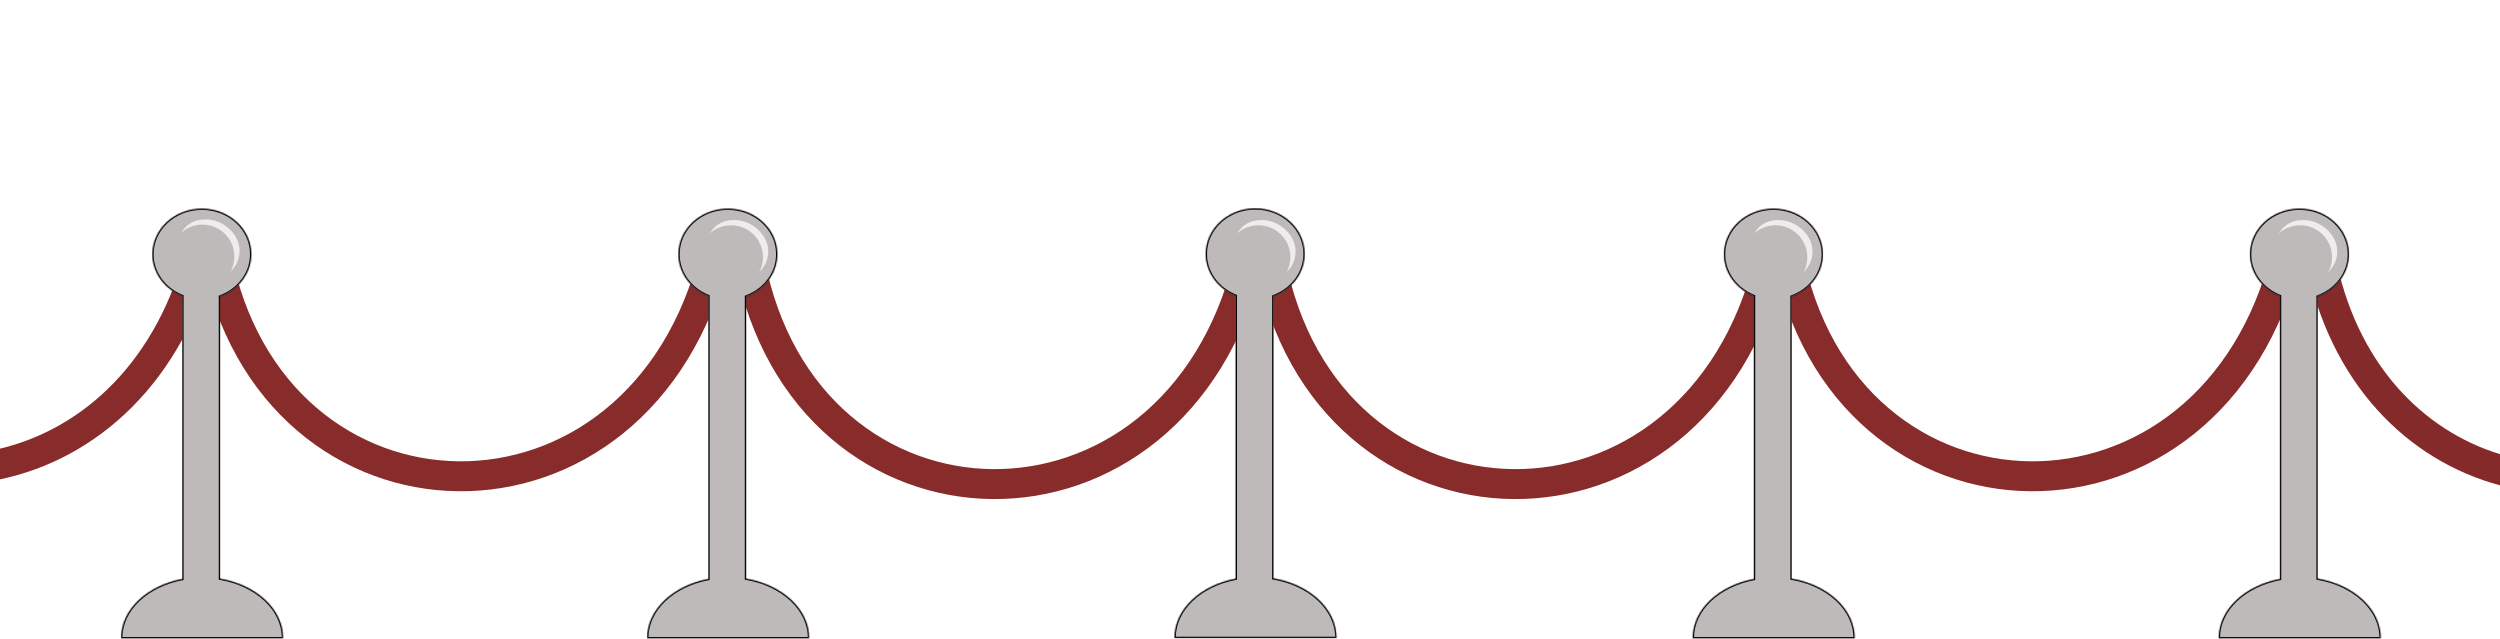 <svg width="1920" height="491" viewBox="0 0 1920 491" fill="none" xmlns="http://www.w3.org/2000/svg">
<g filter="url(#filter0_i_132_960)">
<path d="M165.737 190.227C208.369 415.819 492.795 422.01 549.047 190.494" stroke="#882B2B" stroke-width="23" stroke-linecap="round"/>
</g>
<g filter="url(#filter1_i_132_960)">
<path fill-rule="evenodd" clip-rule="evenodd" d="M0 364.142V340.562C63.263 325.451 121.689 273.866 143.821 182.779C145.32 176.607 151.539 172.819 157.711 174.319C163.883 175.818 167.67 182.037 166.171 188.209C141.476 289.844 73.978 348.665 0 364.142Z" fill="#882B2B"/>
</g>
<g filter="url(#filter2_i_132_960)">
<path d="M975.686 196.227C1018.32 421.819 1302.74 428.01 1359 196.494" stroke="#882B2B" stroke-width="23" stroke-linecap="round"/>
</g>
<mask id="path-4-inside-1_132_960" fill="white">
<path fill-rule="evenodd" clip-rule="evenodd" d="M169 227.775C183.058 222.641 193 210.003 193 195.227C193 175.897 175.987 160.227 155 160.227C134.013 160.227 117 175.897 117 195.227C117 209.65 126.472 222.036 140 227.394V444.634C112.995 449.735 93 468.11 93 489.996C93 490.073 93 490.15 93.001 490.227H217.411C217.412 490.15 217.412 490.073 217.412 489.996C217.412 467.73 196.717 449.099 169 444.381V227.775Z"/>
</mask>
<path fill-rule="evenodd" clip-rule="evenodd" d="M169 227.775C183.058 222.641 193 210.003 193 195.227C193 175.897 175.987 160.227 155 160.227C134.013 160.227 117 175.897 117 195.227C117 209.65 126.472 222.036 140 227.394V444.634C112.995 449.735 93 468.11 93 489.996C93 490.073 93 490.15 93.001 490.227H217.411C217.412 490.15 217.412 490.073 217.412 489.996C217.412 467.73 196.717 449.099 169 444.381V227.775Z" fill="#BFBABA"/>
<path d="M169 227.775L168.657 226.835L168 227.075V227.775H169ZM140 227.394H141V226.715L140.368 226.465L140 227.394ZM140 444.634L140.186 445.617L141 445.463V444.634H140ZM93.001 490.227L92.001 490.233L92.007 491.227H93.001V490.227ZM217.411 490.227V491.227H218.405L218.411 490.233L217.411 490.227ZM169 444.381H168V445.225L168.832 445.366L169 444.381ZM169.343 228.714C183.743 223.455 194 210.477 194 195.227H192C192 209.529 182.374 221.826 168.657 226.835L169.343 228.714ZM194 195.227C194 175.269 176.46 159.227 155 159.227V161.227C175.514 161.227 192 176.525 192 195.227H194ZM155 159.227C133.54 159.227 116 175.269 116 195.227H118C118 176.525 134.486 161.227 155 161.227V159.227ZM116 195.227C116 210.112 125.773 222.835 139.632 228.324L140.368 226.465C127.171 221.237 118 209.188 118 195.227H116ZM141 444.634V227.394H139V444.634H141ZM94 489.996C94 468.78 113.438 450.669 140.186 445.617L139.814 443.651C112.552 448.801 92 467.44 92 489.996H94ZM94.001 490.22C94 490.146 94 490.071 94 489.996H92C92 490.075 92 490.154 92.001 490.233L94.001 490.22ZM217.411 489.227H93.001V491.227H217.411V489.227ZM216.412 489.996C216.412 490.071 216.412 490.146 216.411 490.22L218.411 490.233C218.412 490.154 218.412 490.075 218.412 489.996H216.412ZM168.832 445.366C196.291 450.04 216.412 468.413 216.412 489.996H218.412C218.412 467.048 197.143 448.157 169.168 443.395L168.832 445.366ZM168 227.775V444.381H170V227.775H168Z" fill="black" mask="url(#path-4-inside-1_132_960)"/>
<g filter="url(#filter3_i_132_960)">
<path d="M1372.74 190.227C1415.37 415.819 1699.79 422.01 1756.05 190.494" stroke="#882B2B" stroke-width="23" stroke-linecap="round"/>
</g>
<mask id="path-7-inside-2_132_960" fill="white">
<path fill-rule="evenodd" clip-rule="evenodd" d="M1376 227.775C1390.06 222.641 1400 210.003 1400 195.227C1400 175.897 1382.99 160.227 1362 160.227C1341.01 160.227 1324 175.897 1324 195.227C1324 209.65 1333.47 222.036 1347 227.394V444.634C1320 449.735 1300 468.11 1300 489.996C1300 490.073 1300 490.15 1300 490.227H1424.41C1424.41 490.15 1424.41 490.073 1424.41 489.996C1424.41 467.73 1403.72 449.099 1376 444.381V227.775Z"/>
</mask>
<path fill-rule="evenodd" clip-rule="evenodd" d="M1376 227.775C1390.06 222.641 1400 210.003 1400 195.227C1400 175.897 1382.99 160.227 1362 160.227C1341.01 160.227 1324 175.897 1324 195.227C1324 209.65 1333.47 222.036 1347 227.394V444.634C1320 449.735 1300 468.11 1300 489.996C1300 490.073 1300 490.15 1300 490.227H1424.41C1424.41 490.15 1424.41 490.073 1424.41 489.996C1424.41 467.73 1403.72 449.099 1376 444.381V227.775Z" fill="#BFBABA"/>
<path d="M1376 227.775L1375.66 226.835L1375 227.075V227.775H1376ZM1347 227.394H1348V226.715L1347.37 226.465L1347 227.394ZM1347 444.634L1347.19 445.617L1348 445.463V444.634H1347ZM1300 490.227L1299 490.233L1299.01 491.227H1300V490.227ZM1424.41 490.227V491.227H1425.4L1425.41 490.233L1424.41 490.227ZM1376 444.381H1375V445.225L1375.83 445.366L1376 444.381ZM1376.34 228.714C1390.74 223.455 1401 210.477 1401 195.227H1399C1399 209.529 1389.37 221.826 1375.66 226.835L1376.34 228.714ZM1401 195.227C1401 175.269 1383.46 159.227 1362 159.227V161.227C1382.51 161.227 1399 176.525 1399 195.227H1401ZM1362 159.227C1340.54 159.227 1323 175.269 1323 195.227H1325C1325 176.525 1341.49 161.227 1362 161.227V159.227ZM1323 195.227C1323 210.112 1332.77 222.835 1346.63 228.324L1347.37 226.465C1334.17 221.237 1325 209.188 1325 195.227H1323ZM1348 444.634V227.394H1346V444.634H1348ZM1301 489.996C1301 468.78 1320.44 450.669 1347.19 445.617L1346.81 443.651C1319.55 448.801 1299 467.44 1299 489.996H1301ZM1301 490.22C1301 490.146 1301 490.071 1301 489.996H1299C1299 490.075 1299 490.154 1299 490.233L1301 490.22ZM1424.41 489.227H1300V491.227H1424.41V489.227ZM1423.41 489.996C1423.41 490.071 1423.41 490.146 1423.41 490.22L1425.41 490.233C1425.41 490.154 1425.41 490.075 1425.41 489.996H1423.41ZM1375.83 445.366C1403.29 450.04 1423.41 468.413 1423.41 489.996H1425.41C1425.41 467.048 1404.14 448.157 1376.17 443.395L1375.83 445.366ZM1375 227.775V444.381H1377V227.775H1375Z" fill="black" mask="url(#path-7-inside-2_132_960)"/>
<g filter="url(#filter4_i_132_960)">
<path d="M575.686 196.227C618.319 421.819 902.744 428.01 958.996 196.494" stroke="#882B2B" stroke-width="23" stroke-linecap="round"/>
</g>
<mask id="path-10-inside-3_132_960" fill="white">
<path fill-rule="evenodd" clip-rule="evenodd" d="M573 227.775C587.058 222.641 597 210.003 597 195.227C597 175.897 579.987 160.227 559 160.227C538.013 160.227 521 175.897 521 195.227C521 209.65 530.472 222.036 544 227.394V444.634C516.995 449.735 497 468.11 497 489.996C497 490.073 497 490.15 497.001 490.227H621.411C621.412 490.15 621.412 490.073 621.412 489.996C621.412 467.73 600.717 449.099 573 444.381V227.775Z"/>
</mask>
<path fill-rule="evenodd" clip-rule="evenodd" d="M573 227.775C587.058 222.641 597 210.003 597 195.227C597 175.897 579.987 160.227 559 160.227C538.013 160.227 521 175.897 521 195.227C521 209.65 530.472 222.036 544 227.394V444.634C516.995 449.735 497 468.11 497 489.996C497 490.073 497 490.15 497.001 490.227H621.411C621.412 490.15 621.412 490.073 621.412 489.996C621.412 467.73 600.717 449.099 573 444.381V227.775Z" fill="#BFBABA"/>
<path d="M573 227.775L572.657 226.835L572 227.075V227.775H573ZM544 227.394H545V226.715L544.368 226.465L544 227.394ZM544 444.634L544.186 445.617L545 445.463V444.634H544ZM497.001 490.227L496.001 490.233L496.007 491.227H497.001V490.227ZM621.411 490.227V491.227H622.405L622.411 490.233L621.411 490.227ZM573 444.381H572V445.225L572.832 445.366L573 444.381ZM573.343 228.714C587.743 223.455 598 210.477 598 195.227H596C596 209.529 586.374 221.826 572.657 226.835L573.343 228.714ZM598 195.227C598 175.269 580.46 159.227 559 159.227V161.227C579.514 161.227 596 176.525 596 195.227H598ZM559 159.227C537.54 159.227 520 175.269 520 195.227H522C522 176.525 538.486 161.227 559 161.227V159.227ZM520 195.227C520 210.112 529.773 222.835 543.632 228.324L544.368 226.465C531.171 221.237 522 209.188 522 195.227H520ZM545 444.634V227.394H543V444.634H545ZM498 489.996C498 468.78 517.438 450.669 544.186 445.617L543.814 443.651C516.552 448.801 496 467.44 496 489.996H498ZM498.001 490.22C498 490.146 498 490.071 498 489.996H496C496 490.075 496 490.154 496.001 490.233L498.001 490.22ZM621.411 489.227H497.001V491.227H621.411V489.227ZM620.412 489.996C620.412 490.071 620.412 490.146 620.411 490.22L622.411 490.233C622.412 490.154 622.412 490.075 622.412 489.996H620.412ZM572.832 445.366C600.291 450.04 620.412 468.413 620.412 489.996H622.412C622.412 467.048 601.143 448.157 573.168 443.395L572.832 445.366ZM572 227.775V444.381H574V227.775H572Z" fill="black" mask="url(#path-10-inside-3_132_960)"/>
<path d="M590 193C590 205.426 579.807 215.5 566 215.5C552.193 215.5 541 205.426 541 193C543 178 550.193 169 564 169C577.807 169 590 180.574 590 193Z" fill="#EDEDED"/>
<path d="M586 197.5C586 211.031 575.031 222 561.5 222C547.969 222 537 211.031 537 197.5C537 183.969 547.969 173 561.5 173C575.031 173 586 183.969 586 197.5Z" fill="#BFBABA"/>
<mask id="path-14-inside-4_132_960" fill="white">
<path fill-rule="evenodd" clip-rule="evenodd" d="M978 227.548C992.058 222.414 1002 209.776 1002 195C1002 175.67 984.987 160 964 160C943.013 160 926 175.67 926 195C926 209.423 935.472 221.809 949 227.168V444.407C921.995 449.508 902 467.883 902 489.77C902 489.846 902 489.923 902.001 490H1026.41C1026.41 489.923 1026.41 489.846 1026.41 489.77C1026.41 467.504 1005.72 448.872 978 444.154V227.548Z"/>
</mask>
<path fill-rule="evenodd" clip-rule="evenodd" d="M978 227.548C992.058 222.414 1002 209.776 1002 195C1002 175.67 984.987 160 964 160C943.013 160 926 175.67 926 195C926 209.423 935.472 221.809 949 227.168V444.407C921.995 449.508 902 467.883 902 489.77C902 489.846 902 489.923 902.001 490H1026.41C1026.41 489.923 1026.41 489.846 1026.41 489.77C1026.41 467.504 1005.72 448.872 978 444.154V227.548Z" fill="#BFBABA"/>
<path d="M978 227.548L977.657 226.609L977 226.849V227.548H978ZM949 227.168H950V226.488L949.368 226.238L949 227.168ZM949 444.407L949.186 445.39L950 445.236V444.407H949ZM902.001 490L901.001 490.006L901.007 491H902.001V490ZM1026.41 490V491H1027.4L1027.41 490.006L1026.41 490ZM978 444.154H977V444.998L977.832 445.14L978 444.154ZM978.343 228.487C992.743 223.229 1003 210.25 1003 195H1001C1001 209.302 991.374 221.599 977.657 226.609L978.343 228.487ZM1003 195C1003 175.042 985.46 159 964 159V161C984.514 161 1001 176.298 1001 195H1003ZM964 159C942.54 159 925 175.042 925 195H927C927 176.298 943.486 161 964 161V159ZM925 195C925 209.885 934.773 222.608 948.632 228.097L949.368 226.238C936.171 221.01 927 208.961 927 195H925ZM950 444.407V227.168H948V444.407H950ZM903 489.77C903 468.554 922.438 450.442 949.186 445.39L948.814 443.425C921.552 448.574 901 467.213 901 489.77H903ZM903.001 489.994C903 489.919 903 489.844 903 489.77H901C901 489.849 901 489.928 901.001 490.006L903.001 489.994ZM1026.41 489H902.001V491H1026.41V489ZM1025.41 489.77C1025.41 489.844 1025.41 489.919 1025.41 489.994L1027.41 490.006C1027.41 489.928 1027.41 489.849 1027.41 489.77H1025.41ZM977.832 445.14C1005.29 449.814 1025.41 468.186 1025.41 489.77H1027.41C1027.41 466.821 1006.14 447.93 978.168 443.168L977.832 445.14ZM977 227.548V444.154H979V227.548H977Z" fill="black" mask="url(#path-14-inside-4_132_960)"/>
<path fill-rule="evenodd" clip-rule="evenodd" d="M1920 348.793V372.728C1849.62 353.913 1788.62 294.823 1770.39 198.362C1769.21 192.121 1773.31 186.106 1779.55 184.927C1785.79 183.747 1791.81 187.85 1792.99 194.091C1809.06 279.136 1860.67 330.583 1920 348.793Z" fill="#852A2A"/>
<mask id="path-17-inside-5_132_960" fill="white">
<path fill-rule="evenodd" clip-rule="evenodd" d="M1780 227.775C1794.06 222.641 1804 210.003 1804 195.227C1804 175.897 1786.99 160.227 1766 160.227C1745.01 160.227 1728 175.897 1728 195.227C1728 209.65 1737.47 222.036 1751 227.394V444.634C1724 449.735 1704 468.11 1704 489.996C1704 490.073 1704 490.15 1704 490.227H1828.41C1828.41 490.15 1828.41 490.073 1828.41 489.996C1828.41 467.73 1807.72 449.099 1780 444.381V227.775Z"/>
</mask>
<path fill-rule="evenodd" clip-rule="evenodd" d="M1780 227.775C1794.06 222.641 1804 210.003 1804 195.227C1804 175.897 1786.99 160.227 1766 160.227C1745.01 160.227 1728 175.897 1728 195.227C1728 209.65 1737.47 222.036 1751 227.394V444.634C1724 449.735 1704 468.11 1704 489.996C1704 490.073 1704 490.15 1704 490.227H1828.41C1828.41 490.15 1828.41 490.073 1828.41 489.996C1828.41 467.73 1807.72 449.099 1780 444.381V227.775Z" fill="#BFBABA"/>
<path d="M1780 227.775L1779.66 226.835L1779 227.075V227.775H1780ZM1751 227.394H1752V226.715L1751.37 226.465L1751 227.394ZM1751 444.634L1751.19 445.617L1752 445.463V444.634H1751ZM1704 490.227L1703 490.233L1703.01 491.227H1704V490.227ZM1828.41 490.227V491.227H1829.4L1829.41 490.233L1828.41 490.227ZM1780 444.381H1779V445.225L1779.83 445.366L1780 444.381ZM1780.34 228.714C1794.74 223.455 1805 210.477 1805 195.227H1803C1803 209.529 1793.37 221.826 1779.66 226.835L1780.34 228.714ZM1805 195.227C1805 175.269 1787.46 159.227 1766 159.227V161.227C1786.51 161.227 1803 176.525 1803 195.227H1805ZM1766 159.227C1744.54 159.227 1727 175.269 1727 195.227H1729C1729 176.525 1745.49 161.227 1766 161.227V159.227ZM1727 195.227C1727 210.112 1736.77 222.835 1750.63 228.324L1751.37 226.465C1738.17 221.237 1729 209.188 1729 195.227H1727ZM1752 444.634V227.394H1750V444.634H1752ZM1705 489.996C1705 468.78 1724.44 450.669 1751.19 445.617L1750.81 443.651C1723.55 448.801 1703 467.44 1703 489.996H1705ZM1705 490.22C1705 490.146 1705 490.071 1705 489.996H1703C1703 490.075 1703 490.154 1703 490.233L1705 490.22ZM1828.41 489.227H1704V491.227H1828.41V489.227ZM1827.41 489.996C1827.41 490.071 1827.41 490.146 1827.41 490.22L1829.41 490.233C1829.41 490.154 1829.41 490.075 1829.41 489.996H1827.41ZM1779.83 445.366C1807.29 450.04 1827.41 468.413 1827.41 489.996H1829.41C1829.41 467.048 1808.14 448.157 1780.17 443.395L1779.83 445.366ZM1779 227.775V444.381H1781V227.775H1779Z" fill="black" mask="url(#path-17-inside-5_132_960)"/>
<path d="M184 192.5C184 204.926 173.807 215 160 215C146.193 215 135 204.926 135 192.5C137 177.5 144.193 168.5 158 168.5C171.807 168.5 184 180.074 184 192.5Z" fill="#EDEDED"/>
<path d="M180 197C180 210.531 169.031 221.5 155.5 221.5C141.969 221.5 131 210.531 131 197C131 183.469 141.969 172.5 155.5 172.5C169.031 172.5 180 183.469 180 197Z" fill="#BFBABA"/>
<path d="M995 193C995 205.426 984.807 215.5 971 215.5C957.193 215.5 946 205.426 946 193C948 178 955.193 169 969 169C982.807 169 995 180.574 995 193Z" fill="#EDEDED"/>
<path d="M991 197.5C991 211.031 980.031 222 966.5 222C952.969 222 942 211.031 942 197.5C942 183.969 952.969 173 966.5 173C980.031 173 991 183.969 991 197.5Z" fill="#BFBABA"/>
<path d="M1392 193C1392 205.426 1381.81 215.5 1368 215.5C1354.19 215.5 1343 205.426 1343 193C1345 178 1352.19 169 1366 169C1379.81 169 1392 180.574 1392 193Z" fill="#EDEDED"/>
<path d="M1388 197.5C1388 211.031 1377.03 222 1363.5 222C1349.97 222 1339 211.031 1339 197.5C1339 183.969 1349.97 173 1363.5 173C1377.03 173 1388 183.969 1388 197.5Z" fill="#BFBABA"/>
<path d="M1795 193C1795 205.426 1784.81 215.5 1771 215.5C1757.19 215.5 1746 205.426 1746 193C1748 178 1755.19 169 1769 169C1782.81 169 1795 180.574 1795 193Z" fill="#EDEDED"/>
<path d="M1791 197.5C1791 211.031 1780.03 222 1766.5 222C1752.97 222 1742 211.031 1742 197.5C1742 183.969 1752.97 173 1766.5 173C1780.03 173 1791 183.969 1791 197.5Z" fill="#BFBABA"/>
<defs>
<filter id="filter0_i_132_960" x="154.234" y="178.725" width="406.314" height="198.56" filterUnits="userSpaceOnUse" color-interpolation-filters="sRGB">
<feFlood flood-opacity="0" result="BackgroundImageFix"/>
<feBlend mode="normal" in="SourceGraphic" in2="BackgroundImageFix" result="shape"/>
<feColorMatrix in="SourceAlpha" type="matrix" values="0 0 0 0 0 0 0 0 0 0 0 0 0 0 0 0 0 0 127 0" result="hardAlpha"/>
<feOffset dy="4"/>
<feGaussianBlur stdDeviation="2"/>
<feComposite in2="hardAlpha" operator="arithmetic" k2="-1" k3="1"/>
<feColorMatrix type="matrix" values="0 0 0 0 0 0 0 0 0 0 0 0 0 0 0 0 0 0 0.25 0"/>
<feBlend mode="normal" in2="shape" result="effect1_innerShadow_132_960"/>
</filter>
<filter id="filter1_i_132_960" x="0" y="173.991" width="166.498" height="194.151" filterUnits="userSpaceOnUse" color-interpolation-filters="sRGB">
<feFlood flood-opacity="0" result="BackgroundImageFix"/>
<feBlend mode="normal" in="SourceGraphic" in2="BackgroundImageFix" result="shape"/>
<feColorMatrix in="SourceAlpha" type="matrix" values="0 0 0 0 0 0 0 0 0 0 0 0 0 0 0 0 0 0 127 0" result="hardAlpha"/>
<feOffset dy="4"/>
<feGaussianBlur stdDeviation="2"/>
<feComposite in2="hardAlpha" operator="arithmetic" k2="-1" k3="1"/>
<feColorMatrix type="matrix" values="0 0 0 0 0 0 0 0 0 0 0 0 0 0 0 0 0 0 0.25 0"/>
<feBlend mode="normal" in2="shape" result="effect1_innerShadow_132_960"/>
</filter>
<filter id="filter2_i_132_960" x="964.184" y="184.725" width="406.314" height="198.56" filterUnits="userSpaceOnUse" color-interpolation-filters="sRGB">
<feFlood flood-opacity="0" result="BackgroundImageFix"/>
<feBlend mode="normal" in="SourceGraphic" in2="BackgroundImageFix" result="shape"/>
<feColorMatrix in="SourceAlpha" type="matrix" values="0 0 0 0 0 0 0 0 0 0 0 0 0 0 0 0 0 0 127 0" result="hardAlpha"/>
<feOffset dy="4"/>
<feGaussianBlur stdDeviation="2"/>
<feComposite in2="hardAlpha" operator="arithmetic" k2="-1" k3="1"/>
<feColorMatrix type="matrix" values="0 0 0 0 0 0 0 0 0 0 0 0 0 0 0 0 0 0 0.25 0"/>
<feBlend mode="normal" in2="shape" result="effect1_innerShadow_132_960"/>
</filter>
<filter id="filter3_i_132_960" x="1361.23" y="178.725" width="406.314" height="198.56" filterUnits="userSpaceOnUse" color-interpolation-filters="sRGB">
<feFlood flood-opacity="0" result="BackgroundImageFix"/>
<feBlend mode="normal" in="SourceGraphic" in2="BackgroundImageFix" result="shape"/>
<feColorMatrix in="SourceAlpha" type="matrix" values="0 0 0 0 0 0 0 0 0 0 0 0 0 0 0 0 0 0 127 0" result="hardAlpha"/>
<feOffset dy="4"/>
<feGaussianBlur stdDeviation="2"/>
<feComposite in2="hardAlpha" operator="arithmetic" k2="-1" k3="1"/>
<feColorMatrix type="matrix" values="0 0 0 0 0 0 0 0 0 0 0 0 0 0 0 0 0 0 0.25 0"/>
<feBlend mode="normal" in2="shape" result="effect1_innerShadow_132_960"/>
</filter>
<filter id="filter4_i_132_960" x="564.184" y="184.725" width="406.314" height="198.56" filterUnits="userSpaceOnUse" color-interpolation-filters="sRGB">
<feFlood flood-opacity="0" result="BackgroundImageFix"/>
<feBlend mode="normal" in="SourceGraphic" in2="BackgroundImageFix" result="shape"/>
<feColorMatrix in="SourceAlpha" type="matrix" values="0 0 0 0 0 0 0 0 0 0 0 0 0 0 0 0 0 0 127 0" result="hardAlpha"/>
<feOffset dy="4"/>
<feGaussianBlur stdDeviation="2"/>
<feComposite in2="hardAlpha" operator="arithmetic" k2="-1" k3="1"/>
<feColorMatrix type="matrix" values="0 0 0 0 0 0 0 0 0 0 0 0 0 0 0 0 0 0 0.25 0"/>
<feBlend mode="normal" in2="shape" result="effect1_innerShadow_132_960"/>
</filter>
</defs>
</svg>
